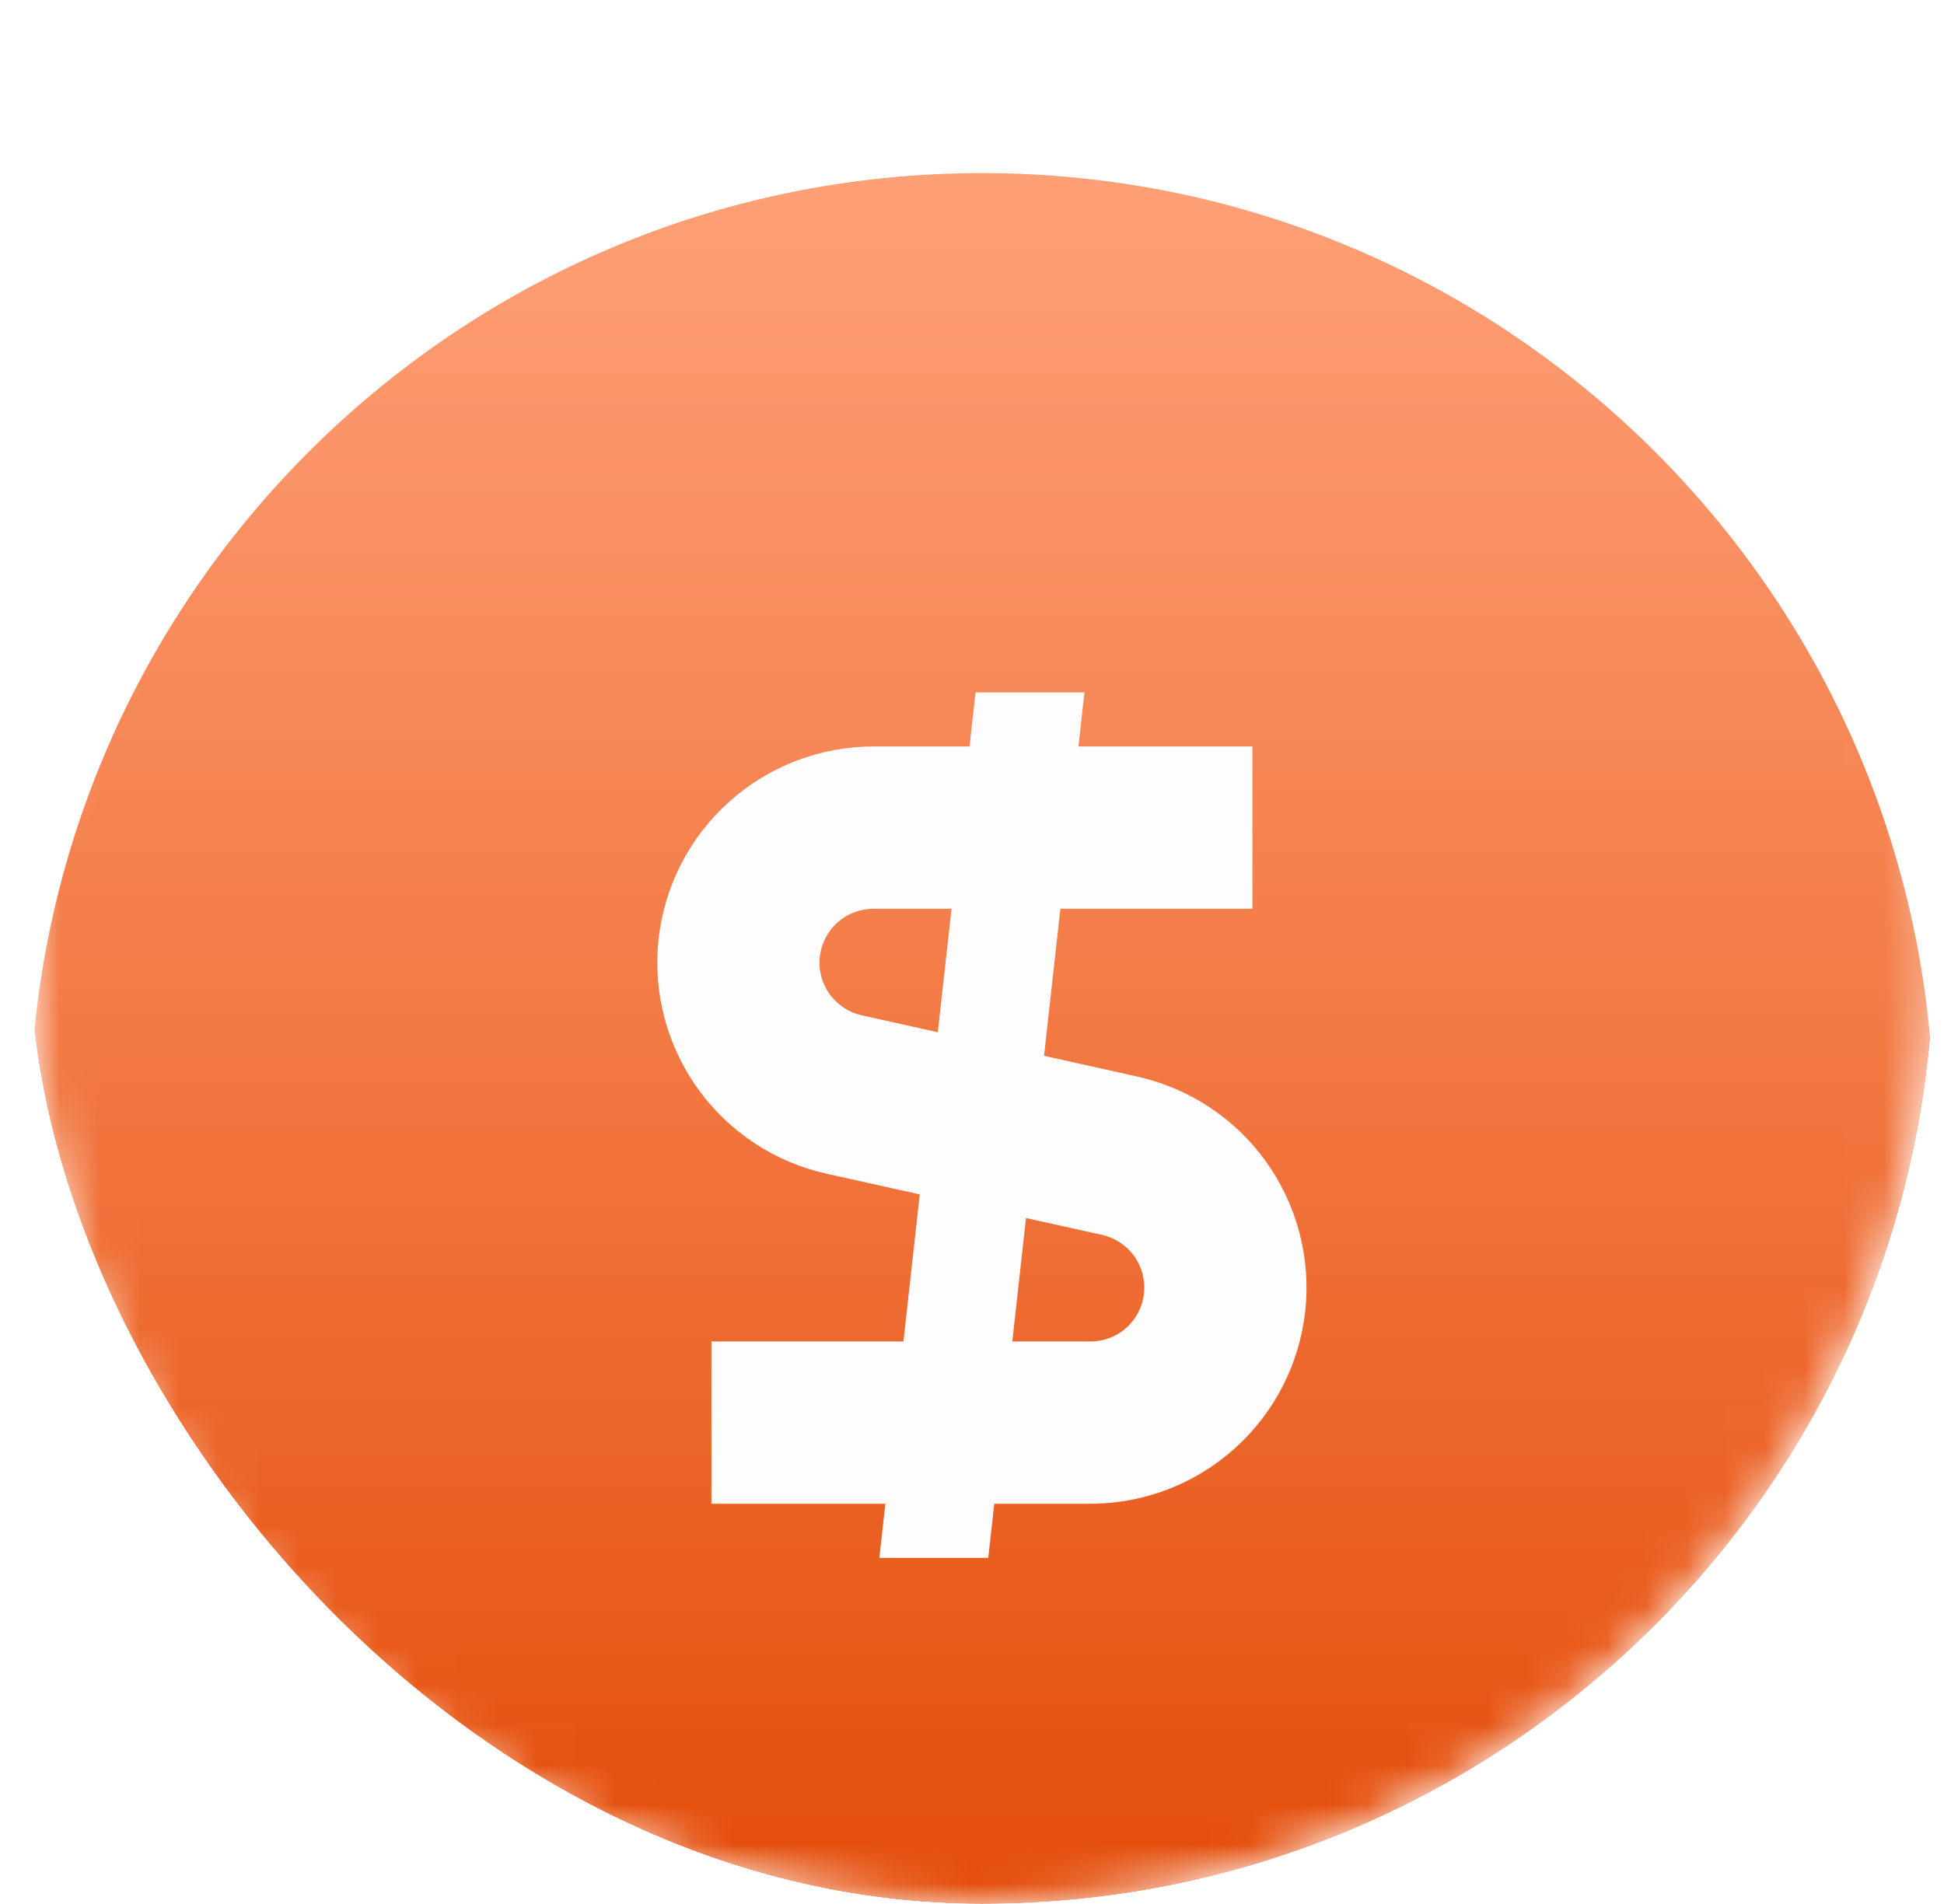 <svg width="49" height="48" viewBox="0 0 49 48" fill="none" xmlns="http://www.w3.org/2000/svg">
<g clip-path="url(#clip0_1510_1937)">
<g clip-path="url(#clip1_1510_1937)">
<g clip-path="url(#clip2_1510_1937)">
<g clip-path="url(#clip3_1510_1937)">
<mask id="mask0_1510_1937" style="mask-type:alpha" maskUnits="userSpaceOnUse" x="0" y="0" width="49" height="48">
<path d="M48.75 24C48.75 10.745 38.005 0 24.75 0C11.495 0 0.75 10.745 0.75 24C0.75 37.255 11.495 48 24.75 48C38.005 48 48.75 37.255 48.75 24Z" fill="#D9D9D9"/>
</mask>
<g mask="url(#mask0_1510_1937)">
<g filter="url(#filter0_i_1510_1937)">
<path d="M48.75 24C48.75 10.745 38.005 0 24.75 0C11.495 0 0.75 10.745 0.75 24C0.75 37.255 11.495 48 24.75 48C38.005 48 48.75 37.255 48.75 24Z" fill="url(#paint0_linear_1510_1937)"/>
</g>
<g filter="url(#filter1_d_1510_1937)">
<path fill-rule="evenodd" clip-rule="evenodd" d="M22.317 33.546L22.165 34.91H24.91L25.062 33.546H27.481C28.824 33.546 30.119 33.051 31.119 32.155C32.119 31.259 32.753 30.026 32.899 28.691C33.046 27.357 32.694 26.015 31.913 24.923C31.131 23.832 29.974 23.067 28.664 22.776L26.316 22.253L26.728 18.546H31.568V14.455H27.183L27.334 13.092H24.589L24.438 14.455H22.018C20.676 14.455 19.38 14.951 18.381 15.847C17.381 16.743 16.747 17.976 16.6 19.311C16.454 20.645 16.805 21.987 17.587 23.078C18.368 24.17 19.525 24.935 20.836 25.226L23.183 25.748L22.772 29.455H17.932V33.546H22.317ZM25.516 29.455H27.481C27.817 29.456 28.141 29.333 28.391 29.109C28.641 28.886 28.799 28.578 28.836 28.244C28.872 27.911 28.784 27.576 28.589 27.303C28.393 27.031 28.104 26.84 27.776 26.768L25.861 26.343L25.516 29.455ZM23.638 21.659L23.984 18.546H22.018C21.683 18.546 21.359 18.669 21.109 18.892C20.859 19.116 20.701 19.424 20.664 19.758C20.627 20.091 20.715 20.426 20.911 20.698C21.107 20.971 21.396 21.161 21.724 21.233L23.638 21.659Z" fill="#FDFDFD"/>
</g>
</g>
</g>
</g>
</g>
<rect width="48" height="48" transform="translate(0.75)" fill="url(#paint1_linear_1510_1937)"/>
</g>
<defs>
<filter id="filter0_i_1510_1937" x="0.75" y="0" width="48" height="52.364" filterUnits="userSpaceOnUse" color-interpolation-filters="sRGB">
<feFlood flood-opacity="0" result="BackgroundImageFix"/>
<feBlend mode="normal" in="SourceGraphic" in2="BackgroundImageFix" result="shape"/>
<feColorMatrix in="SourceAlpha" type="matrix" values="0 0 0 0 0 0 0 0 0 0 0 0 0 0 0 0 0 0 127 0" result="hardAlpha"/>
<feOffset dy="4.364"/>
<feGaussianBlur stdDeviation="2.182"/>
<feComposite in2="hardAlpha" operator="arithmetic" k2="-1" k3="1"/>
<feColorMatrix type="matrix" values="0 0 0 0 1 0 0 0 0 1 0 0 0 0 1 0 0 0 0.15 0"/>
<feBlend mode="normal" in2="shape" result="effect1_innerShadow_1510_1937"/>
</filter>
<filter id="filter1_d_1510_1937" x="12.204" y="13.092" width="25.091" height="30.546" filterUnits="userSpaceOnUse" color-interpolation-filters="sRGB">
<feFlood flood-opacity="0" result="BackgroundImageFix"/>
<feColorMatrix in="SourceAlpha" type="matrix" values="0 0 0 0 0 0 0 0 0 0 0 0 0 0 0 0 0 0 127 0" result="hardAlpha"/>
<feOffset dy="4.364"/>
<feGaussianBlur stdDeviation="2.182"/>
<feComposite in2="hardAlpha" operator="out"/>
<feColorMatrix type="matrix" values="0 0 0 0 0 0 0 0 0 0 0 0 0 0 0 0 0 0 0.25 0"/>
<feBlend mode="normal" in2="BackgroundImageFix" result="effect1_dropShadow_1510_1937"/>
<feBlend mode="normal" in="SourceGraphic" in2="effect1_dropShadow_1510_1937" result="shape"/>
</filter>
<linearGradient id="paint0_linear_1510_1937" x1="24.75" y1="0" x2="24.75" y2="48" gradientUnits="userSpaceOnUse">
<stop stop-color="#FE8550"/>
<stop offset="1" stop-color="#E14601"/>
</linearGradient>
<linearGradient id="paint1_linear_1510_1937" x1="24" y1="0" x2="24" y2="48" gradientUnits="userSpaceOnUse">
<stop stop-color="white" stop-opacity="0.24"/>
<stop offset="1" stop-color="white" stop-opacity="0"/>
</linearGradient>
<clipPath id="clip0_1510_1937">
<rect x="0.75" width="48" height="48" rx="24" fill="white"/>
</clipPath>
<clipPath id="clip1_1510_1937">
<rect width="48" height="48" fill="white" transform="translate(0.75)"/>
</clipPath>
<clipPath id="clip2_1510_1937">
<rect width="48" height="48" fill="white" transform="translate(0.75)"/>
</clipPath>
<clipPath id="clip3_1510_1937">
<rect width="48" height="48" fill="white" transform="translate(0.75)"/>
</clipPath>
</defs>
</svg>
